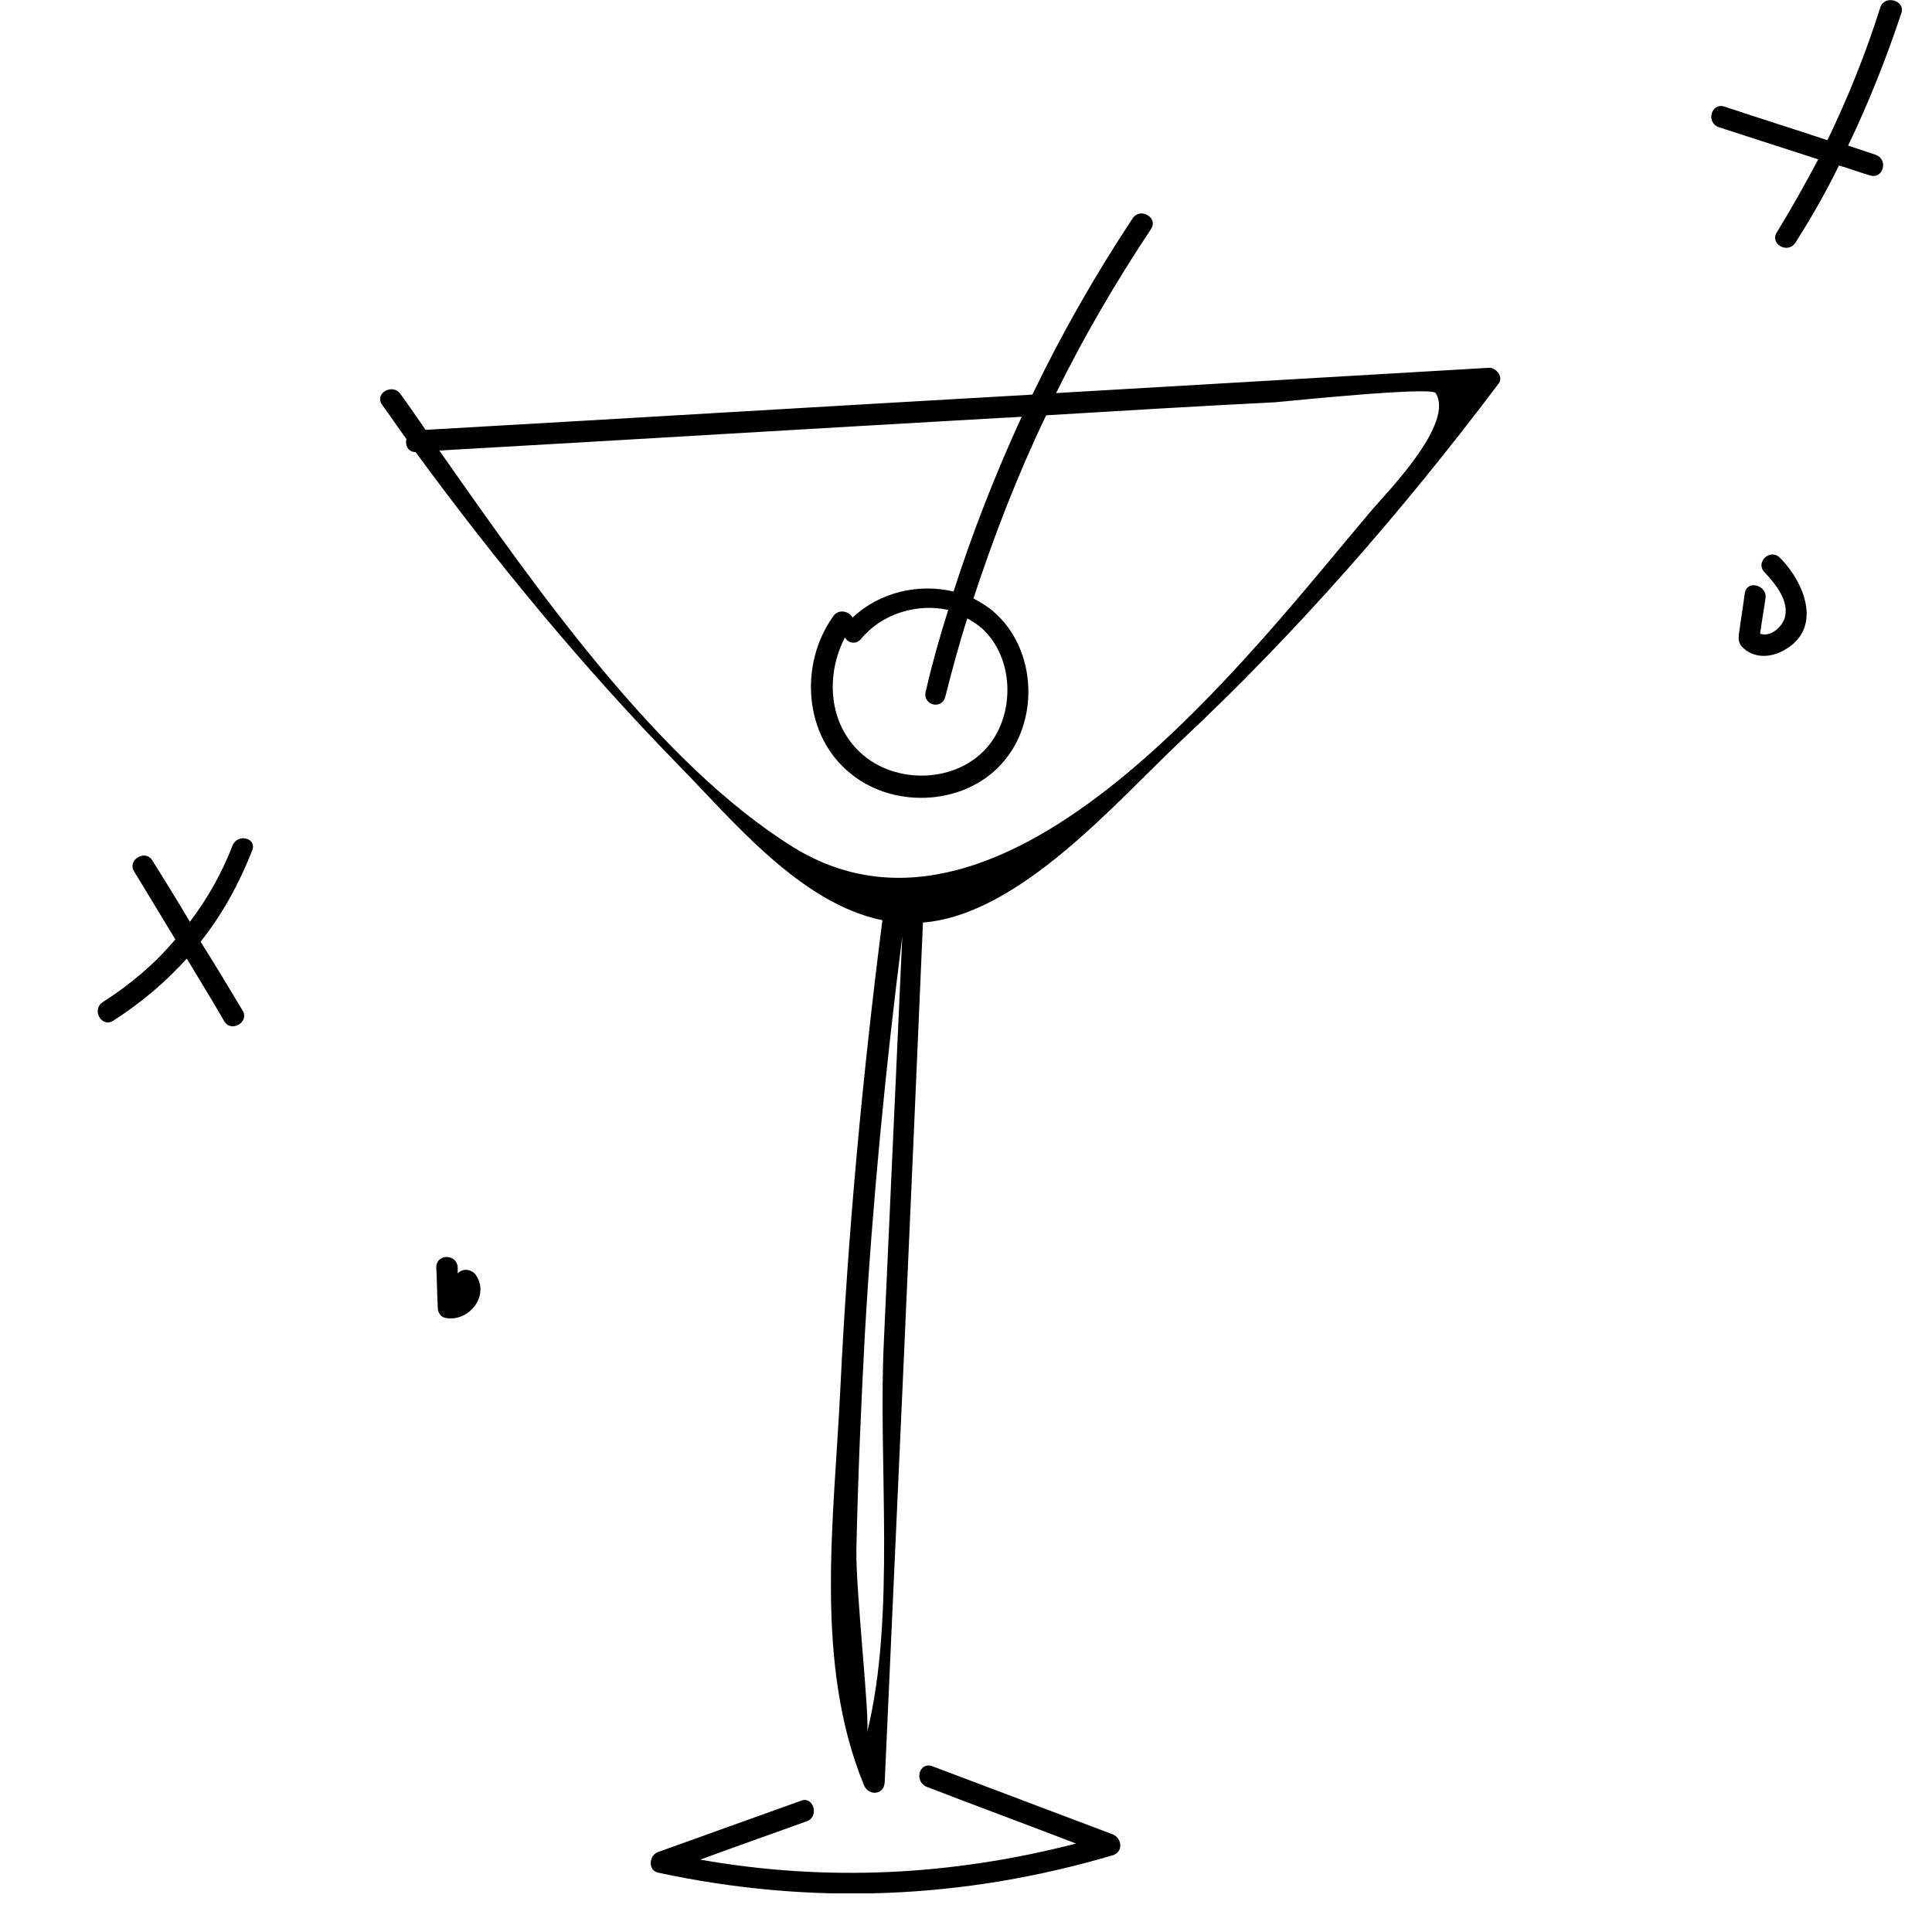 <svg xmlns="http://www.w3.org/2000/svg" xmlns:xlink="http://www.w3.org/1999/xlink" width="500" zoomAndPan="magnify" viewBox="0 0 375 375" height="500" preserveAspectRatio="xMidYMid meet" version="1.0"><defs><clipPath id="b2bcd24094"><path d="M 126 342 L 218 342 L 218 367.5 L 126 367.5 Z M 126 342 " clip-rule="nonzero"/></clipPath><clipPath id="b475871ed0"><path d="M 332 0 L 369.57 0 L 369.57 49 L 332 49 Z M 332 0 " clip-rule="nonzero"/></clipPath><clipPath id="c2c31f282f"><path d="M 18.57 162 L 50 162 L 50 200 L 18.57 200 Z M 18.57 162 " clip-rule="nonzero"/></clipPath></defs><path fill="#000000" d="M 289.055 71.387 C 260.984 73.023 233.059 74.66 204.988 76.297 C 210.336 65.438 216.574 54.73 223.406 44.469 C 224.891 42.238 221.328 40.156 219.84 42.387 C 212.562 53.391 206.027 64.844 200.383 76.594 C 161.172 78.824 121.812 81.203 82.602 83.434 C 80.969 81.055 79.332 78.676 77.699 76.445 C 76.215 74.363 72.648 76.297 74.137 78.527 C 75.77 80.758 77.254 82.988 78.887 85.219 C 78.59 86.41 79.184 87.746 80.672 87.746 C 96.266 109.016 113.051 129.391 131.617 148.43 C 142.012 158.988 155.23 175.348 171.273 178.617 C 167.41 208.809 164.59 239.148 163.102 269.641 C 161.914 294.773 157.906 322.734 167.707 346.531 C 168.598 348.613 171.57 348.465 171.719 345.934 C 174.242 290.312 176.77 234.688 179.145 179.066 C 197.859 177.578 216.574 155.715 229.051 143.965 C 251.773 122.699 272.121 99.348 290.836 74.512 C 291.875 73.32 290.539 71.387 289.055 71.387 Z M 168.301 336.27 C 168.895 333.887 166.074 308.605 166.223 300.871 C 166.52 287.039 167.113 273.059 167.855 259.227 C 169.34 233.352 171.867 207.473 175.133 181.742 C 173.945 207.918 172.758 234.094 171.57 260.121 C 170.383 283.77 173.945 313.512 168.301 336.27 Z M 266.48 98.754 C 242.863 126.566 195.484 189.922 154.043 164.488 C 127.902 148.277 104.137 114.371 85.273 87.449 C 121.961 85.367 158.648 83.137 195.332 81.055 C 196.375 81.055 197.414 80.906 198.305 80.906 C 193.254 91.914 188.797 103.215 185.086 114.816 C 178.254 113.18 170.68 114.965 165.48 119.871 C 164.887 118.684 162.805 118.086 161.766 119.574 C 155.082 128.797 155.973 142.926 165.184 150.211 C 173.797 157.203 187.906 156.309 195.035 147.535 C 201.867 139.207 200.977 125.672 192.809 118.684 C 191.621 117.641 190.285 116.898 188.945 116.156 C 192.957 103.957 197.562 92.062 203.059 80.609 C 217.91 79.715 232.613 78.824 247.469 78.082 C 249.398 77.934 277.914 74.957 278.656 76.297 C 282.371 82.098 269.449 95.332 266.48 98.754 Z M 183.453 135.34 C 184.789 130.133 186.125 125.078 187.758 120.02 C 188.797 120.617 189.691 121.211 190.582 121.953 C 196.82 127.605 197.117 138.465 191.77 144.859 C 185.828 151.996 173.797 152.441 166.965 146.047 C 160.727 140.246 160.281 130.879 163.996 123.738 C 164.59 124.781 166.074 125.227 167.113 124.035 C 171.125 119.129 177.957 117.047 184.047 118.387 C 182.41 123.59 180.926 128.797 179.738 134 C 178.848 136.828 182.711 137.867 183.453 135.34 Z M 183.453 135.34 " fill-opacity="1" fill-rule="nonzero"/><g clip-path="url(#b2bcd24094)"><path fill="#000000" d="M 215.98 356.047 C 204.246 351.586 192.66 347.273 180.926 342.812 C 178.402 341.918 177.363 345.785 179.887 346.828 C 189.543 350.547 199.195 354.113 208.852 357.832 C 184.641 364.078 160.43 365.27 135.922 360.957 C 142.754 358.426 149.586 356.047 156.566 353.52 C 159.094 352.629 157.906 348.613 155.527 349.504 C 146.32 352.777 136.961 356.195 127.754 359.469 C 125.973 360.062 125.676 363.039 127.754 363.484 C 157.461 369.879 187.016 368.691 216.129 360.062 C 218.059 359.32 217.762 356.793 215.98 356.047 Z M 215.98 356.047 " fill-opacity="1" fill-rule="nonzero"/></g><g clip-path="url(#b475871ed0)"><path fill="#000000" d="M 364.953 1.488 C 362.129 10.41 358.715 18.887 354.703 27.215 C 348.02 24.984 341.336 22.902 334.652 20.672 C 332.129 19.93 331.09 23.797 333.613 24.688 C 340 26.77 346.535 28.852 352.922 30.934 C 350.398 35.695 347.723 40.453 344.902 45.062 C 343.414 47.293 346.98 49.375 348.465 47.145 C 351.586 42.238 354.406 37.328 356.934 32.125 C 359.012 32.719 360.941 33.465 363.023 34.059 C 365.547 34.801 366.586 30.934 364.062 30.043 C 362.277 29.449 360.496 28.852 358.715 28.258 C 362.723 19.93 366.141 11.305 369.109 2.379 C 369.707 0 365.695 -1.043 364.953 1.488 Z M 364.953 1.488 " fill-opacity="1" fill-rule="nonzero"/></g><path fill="#000000" d="M 342.523 111.098 C 344.605 113.328 347.426 116.75 346.387 120.02 C 345.793 121.805 343.562 123.738 341.633 122.996 C 341.93 120.766 342.375 118.387 342.672 116.156 C 343.117 113.625 339.109 112.438 338.664 115.113 C 338.367 117.492 337.922 120.02 337.625 122.402 C 337.328 124.184 337.328 125.078 338.961 126.27 C 341.336 127.902 344.309 127.457 346.684 125.969 C 353.812 121.656 350.098 112.883 345.496 108.273 C 343.562 106.34 340.594 109.164 342.523 111.098 Z M 342.523 111.098 " fill-opacity="1" fill-rule="nonzero"/><g clip-path="url(#c2c31f282f)"><path fill="#000000" d="M 45.172 164.043 C 43.094 169.398 40.27 174.453 36.855 178.918 C 34.48 174.902 32.102 171.035 29.578 167.02 C 28.242 164.789 24.676 166.871 26.012 169.102 C 28.688 173.562 31.359 177.875 34.031 182.336 C 30.023 187.098 25.27 191.113 19.922 194.531 C 17.695 196.02 19.773 199.59 22.004 198.102 C 27.348 194.68 32.102 190.664 36.262 186.055 C 38.637 190.07 41.164 194.086 43.539 198.25 C 44.875 200.48 48.441 198.398 47.102 196.168 C 44.43 191.707 41.758 187.246 38.934 182.785 C 43.094 177.578 46.359 171.629 48.887 165.234 C 50.074 162.707 46.211 161.664 45.172 164.043 Z M 45.172 164.043 " fill-opacity="1" fill-rule="nonzero"/></g><path fill="#000000" d="M 88.84 247.18 L 88.84 245.992 C 88.691 243.312 84.68 243.312 84.68 245.992 C 84.828 248.668 84.828 251.344 84.977 253.875 C 84.977 254.766 85.57 255.66 86.465 255.809 C 91.066 256.699 95.227 251.344 92.254 247.328 C 91.215 246.141 89.582 246.289 88.84 247.18 Z M 88.84 247.18 " fill-opacity="1" fill-rule="nonzero"/></svg>